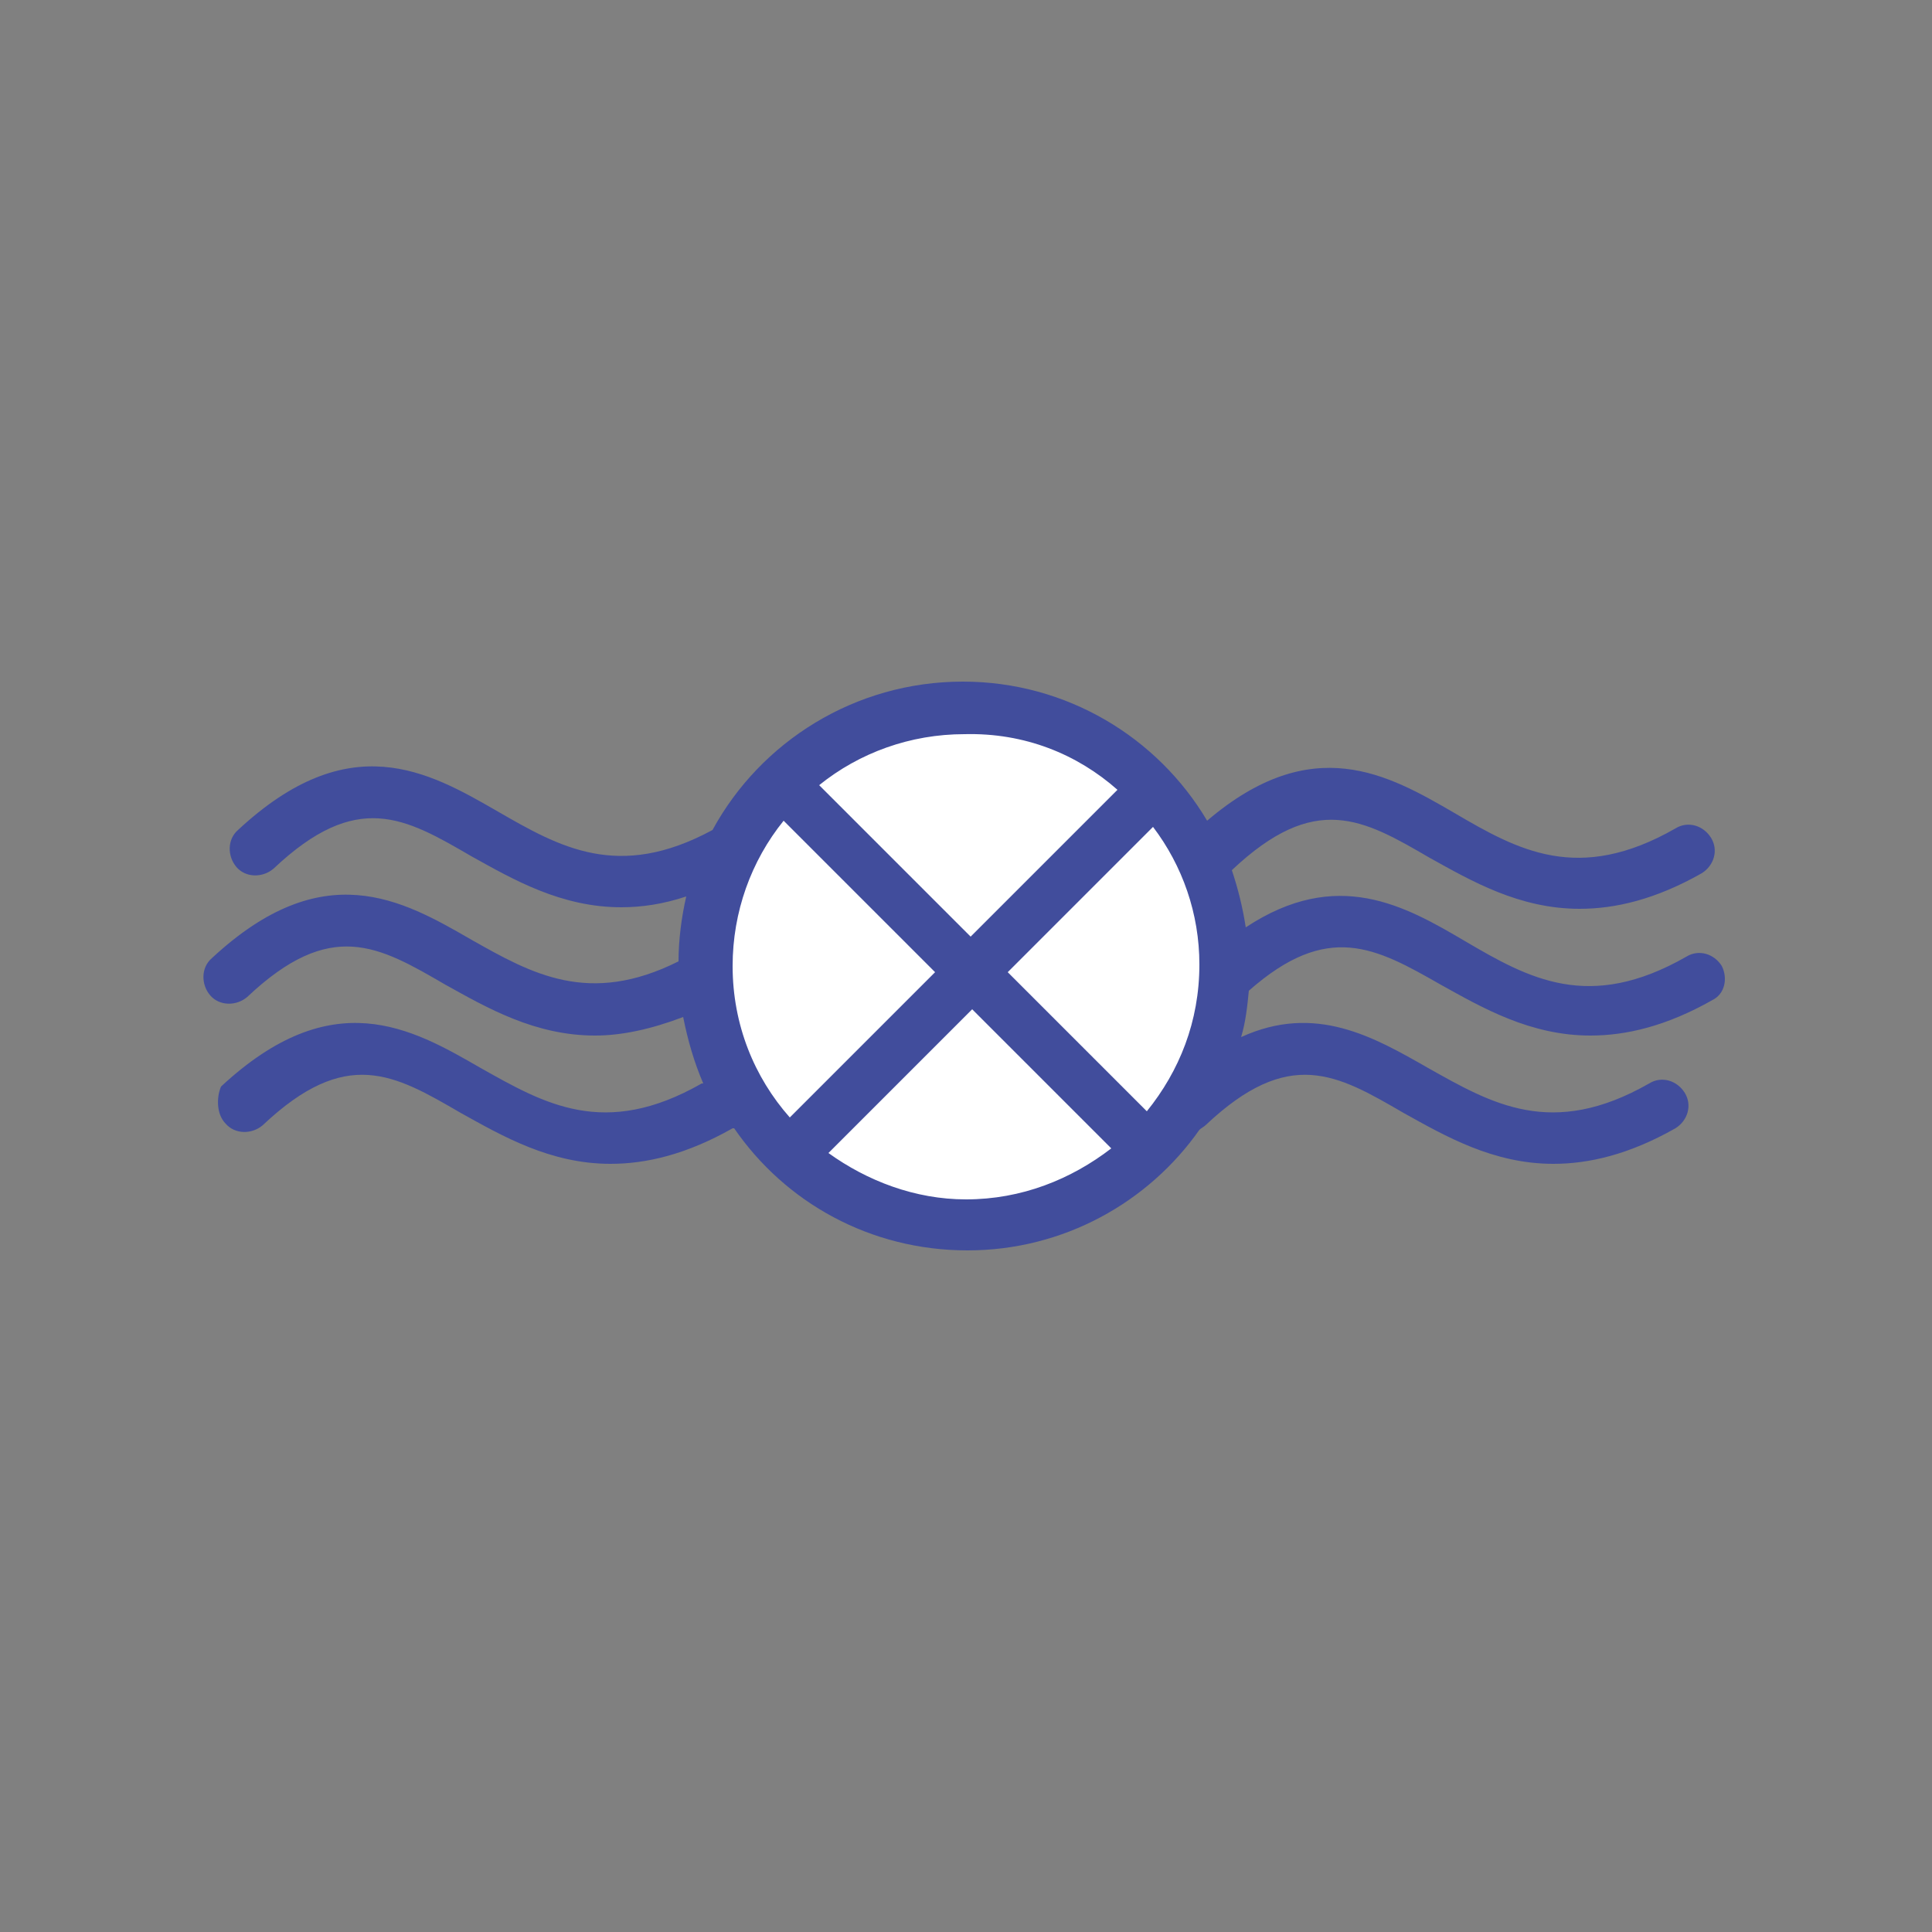 <?xml version="1.0" encoding="utf-8"?>
<!-- Generator: Adobe Illustrator 25.0.1, SVG Export Plug-In . SVG Version: 6.00 Build 0)  -->
<svg version="1.1"
	 id="svg8" inkscape:export-filename="C:\Users\User\Desktop\Symbolen COGO\WATER\BlauwAlg_Botulisme.png" inkscape:export-xdpi="200" inkscape:export-ydpi="200" inkscape:version="0.92.5 (2060ec1f9f, 2020-04-08)" sodipodi:docname="BlauwAlg_Botulisme.svg" xmlns:cc="http://creativecommons.org/ns#" xmlns:dc="http://purl.org/dc/elements/1.1/" xmlns:inkscape="http://www.inkscape.org/namespaces/inkscape" xmlns:rdf="http://www.w3.org/1999/02/22-rdf-syntax-ns#" xmlns:sodipodi="http://sodipodi.sourceforge.net/DTD/sodipodi-0.dtd" xmlns:svg="http://www.w3.org/2000/svg"
	 xmlns="http://www.w3.org/2000/svg" xmlns:xlink="http://www.w3.org/1999/xlink" x="0px" y="0px" width="125px" height="125px"
	 viewBox="0 0 125 125" style="enable-background:new 0 0 125 125;" xml:space="preserve">
<rect x="0" y="0" width="125" height="125" fill="#808080" stroke="none"/>
<style type="text/css">
	.st0{fill:#FFFFFF;}
	.st1{fill:#414D9C;}
</style>
<g>
	<circle class="st0" cx="62.5" cy="62.5" r="16.7"/>
</g>
<sodipodi:namedview  bordercolor="#666666" borderopacity="1" gridtolerance="10" guidetolerance="10" id="namedview835" inkscape:current-layer="g837" inkscape:cx="69.450993" inkscape:cy="53.802153" inkscape:pageopacity="0" inkscape:pageshadow="2" inkscape:window-height="1017" inkscape:window-maximized="1" inkscape:window-width="1920" inkscape:window-x="-8" inkscape:window-y="-8" inkscape:zoom="8.7479048" objecttolerance="10" pagecolor="#ffffff" showgrid="false" showguides="false">
	</sodipodi:namedview>
<path class="st1" d="M111.4,62.5c-0.5-0.8-1.5-1.1-2.3-0.6c-6.3,3.6-10.2,1.4-14.3-1c-3.9-2.3-8.3-4.8-14.2-0.9
	c-0.2-1.3-0.5-2.5-0.9-3.7c0,0,0,0,0,0c5.4-5.1,8.5-3.3,12.8-0.8c2.7,1.5,5.8,3.3,9.7,3.3c2.3,0,4.9-0.6,7.9-2.3
	c0.8-0.5,1.1-1.5,0.6-2.3c-0.5-0.8-1.5-1.1-2.3-0.6c-6.3,3.6-10.2,1.4-14.3-1c-4.3-2.5-9.2-5.3-16,0.5c-3.2-5.4-9.1-9-15.8-9
	c-7,0-13.1,3.9-16.2,9.6c-6.1,3.3-9.9,1.1-13.9-1.2c-4.5-2.6-9.6-5.5-16.8,1.2c-0.7,0.6-0.7,1.7-0.1,2.4c0.6,0.7,1.7,0.7,2.4,0.1
	c5.4-5.1,8.5-3.3,12.8-0.8c2.7,1.5,5.8,3.3,9.7,3.3c1.3,0,2.7-0.2,4.2-0.7c-0.3,1.3-0.5,2.8-0.5,4.2c-5.8,2.9-9.5,0.8-13.4-1.4
	c-4.5-2.6-9.6-5.5-16.8,1.2c-0.7,0.6-0.7,1.7-0.1,2.4c0.6,0.7,1.7,0.7,2.4,0.1c5.4-5.1,8.5-3.3,12.8-0.8c2.7,1.5,5.8,3.3,9.7,3.3
	c1.7,0,3.6-0.4,5.7-1.2c0.3,1.5,0.7,2.9,1.3,4.3c0,0,0,0-0.1,0c-6.3,3.6-10.2,1.3-14.3-1c-4.5-2.6-9.6-5.5-16.8,1.2
	C14,71,14,72.1,14.6,72.7c0.6,0.7,1.7,0.7,2.4,0.1c5.4-5.1,8.5-3.3,12.8-0.8c2.7,1.5,5.8,3.3,9.7,3.3c2.3,0,4.9-0.6,7.9-2.3
	c0,0,0,0,0.1,0c3.3,4.8,8.8,7.9,15.1,7.9c6.2,0,11.7-3.1,15-7.8c0.1-0.1,0.3-0.2,0.4-0.3c5.4-5.1,8.5-3.3,12.8-0.8
	c2.7,1.5,5.8,3.3,9.7,3.3c2.3,0,4.9-0.6,7.9-2.3c0.8-0.5,1.1-1.5,0.6-2.3c-0.5-0.8-1.5-1.1-2.3-0.6c-6.3,3.6-10.2,1.3-14.3-1
	c-3.5-2-7.3-4.2-12.1-2c0.3-1,0.4-2,0.5-3c5.1-4.5,8.2-2.8,12.4-0.4c2.7,1.5,5.8,3.3,9.7,3.3c2.3,0,4.9-0.6,7.9-2.3
	C111.6,64.3,111.8,63.3,111.4,62.5z M74.2,71.9l-9-9l9.4-9.4c1.9,2.5,3,5.6,3,8.9C77.6,66.1,76.3,69.3,74.2,71.9z M72.3,51.1
	l-9.5,9.5l-9.8-9.8c2.6-2.1,5.9-3.3,9.4-3.3C66.3,47.4,69.7,48.8,72.3,51.1z M47.4,62.5c0-3.5,1.2-6.8,3.3-9.4l9.8,9.8l-9.4,9.4
	C48.8,69.7,47.4,66.3,47.4,62.5z M53.6,74.6l9.3-9.3l9,9c-2.6,2-5.8,3.3-9.4,3.3C59.2,77.6,56.1,76.4,53.6,74.6z"/>
</svg>
